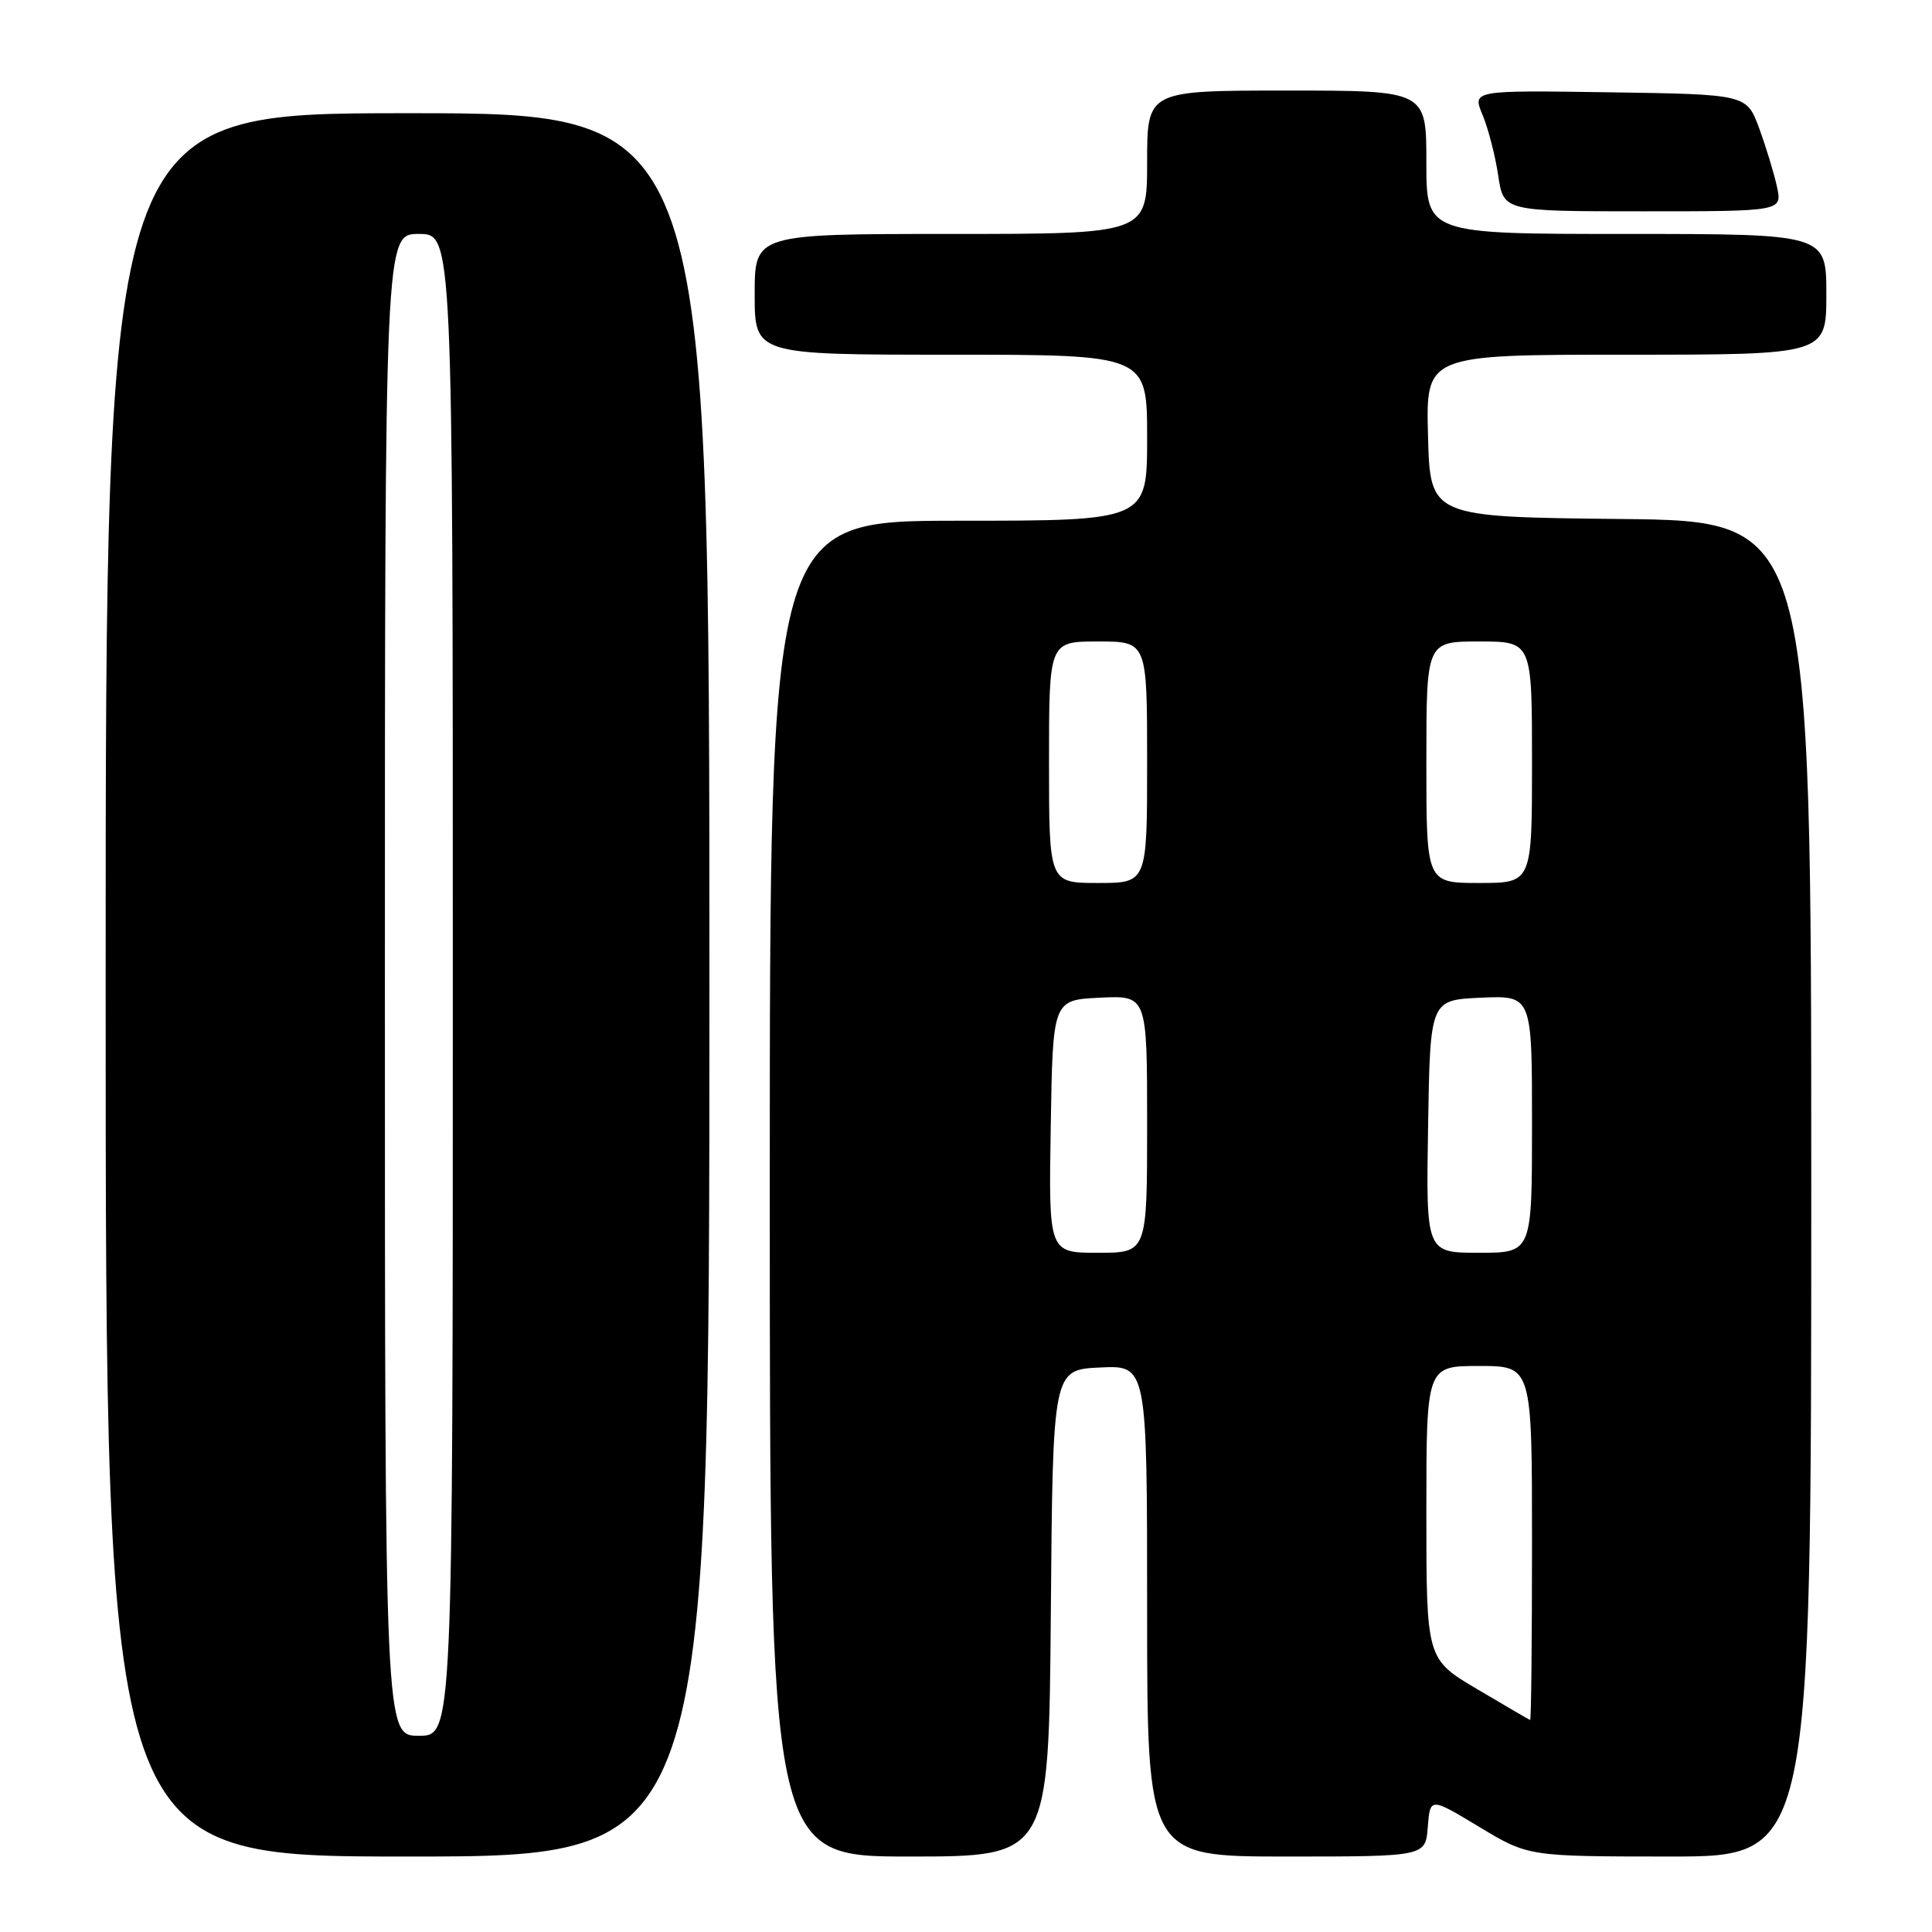 <?xml version="1.0" encoding="UTF-8" standalone="no"?>
<!DOCTYPE svg PUBLIC "-//W3C//DTD SVG 1.1//EN" "http://www.w3.org/Graphics/SVG/1.1/DTD/svg11.dtd" >
<svg xmlns="http://www.w3.org/2000/svg" xmlns:xlink="http://www.w3.org/1999/xlink" version="1.1" viewBox="0 0 256 256">
 <g >
 <path fill="currentColor"
d=" M 94.00 130.50 C 94.00 15.00 94.00 15.00 54.00 15.00 C 14.00 15.00 14.00 15.00 14.00 130.50 C 14.00 246.00 14.00 246.00 54.00 246.00 C 94.00 246.00 94.00 246.00 94.00 130.50 Z  M 139.24 213.75 C 139.50 181.50 139.50 181.50 145.75 181.20 C 152.00 180.90 152.00 180.90 152.00 213.45 C 152.00 246.00 152.00 246.00 170.44 246.00 C 188.89 246.00 188.89 246.00 189.19 242.08 C 189.50 238.15 189.50 238.15 196.00 242.07 C 202.50 245.99 202.50 245.99 221.25 246.00 C 240.00 246.00 240.00 246.00 240.00 157.52 C 240.00 69.03 240.00 69.03 214.75 68.77 C 189.50 68.50 189.50 68.50 189.22 57.75 C 188.93 47.00 188.93 47.00 215.47 47.00 C 242.00 47.00 242.00 47.00 242.00 39.00 C 242.00 31.00 242.00 31.00 215.50 31.00 C 189.00 31.00 189.00 31.00 189.00 21.50 C 189.00 12.00 189.00 12.00 170.50 12.00 C 152.00 12.00 152.00 12.00 152.00 21.50 C 152.00 31.00 152.00 31.00 126.00 31.00 C 100.00 31.00 100.00 31.00 100.00 39.00 C 100.00 47.00 100.00 47.00 126.00 47.00 C 152.00 47.00 152.00 47.00 152.00 58.00 C 152.00 69.00 152.00 69.00 127.00 69.00 C 102.00 69.00 102.00 69.00 102.00 157.50 C 102.00 246.00 102.00 246.00 120.49 246.00 C 138.97 246.00 138.97 246.00 139.24 213.75 Z  M 235.46 24.75 C 235.07 22.96 234.01 19.48 233.10 17.00 C 231.44 12.50 231.44 12.50 213.26 12.23 C 195.08 11.96 195.08 11.96 196.45 15.23 C 197.20 17.03 198.13 20.64 198.52 23.25 C 199.23 28.00 199.23 28.00 217.69 28.00 C 236.16 28.00 236.16 28.00 235.46 24.75 Z  M 51.00 130.50 C 51.00 31.00 51.00 31.00 55.50 31.00 C 60.00 31.00 60.00 31.00 60.00 130.50 C 60.00 230.00 60.00 230.00 55.50 230.00 C 51.00 230.00 51.00 230.00 51.00 130.50 Z  M 195.75 223.83 C 189.00 219.84 189.00 219.84 189.00 200.42 C 189.00 181.00 189.00 181.00 196.00 181.00 C 203.00 181.00 203.00 181.00 203.00 204.50 C 203.00 217.43 202.89 227.96 202.75 227.91 C 202.61 227.86 199.46 226.03 195.75 223.83 Z  M 139.23 149.25 C 139.50 132.50 139.50 132.50 145.75 132.20 C 152.00 131.90 152.00 131.90 152.00 148.95 C 152.00 166.00 152.00 166.00 145.48 166.00 C 138.95 166.00 138.95 166.00 139.23 149.25 Z  M 189.23 149.25 C 189.50 132.50 189.50 132.50 196.25 132.20 C 203.00 131.91 203.00 131.91 203.00 148.95 C 203.00 166.00 203.00 166.00 195.98 166.00 C 188.95 166.00 188.95 166.00 189.23 149.25 Z  M 139.00 101.00 C 139.00 85.00 139.00 85.00 145.50 85.00 C 152.00 85.00 152.00 85.00 152.00 101.00 C 152.00 117.00 152.00 117.00 145.50 117.00 C 139.00 117.00 139.00 117.00 139.00 101.00 Z  M 189.00 101.00 C 189.00 85.00 189.00 85.00 196.00 85.00 C 203.00 85.00 203.00 85.00 203.00 101.00 C 203.00 117.00 203.00 117.00 196.00 117.00 C 189.00 117.00 189.00 117.00 189.00 101.00 Z "/>
</g>
</svg>